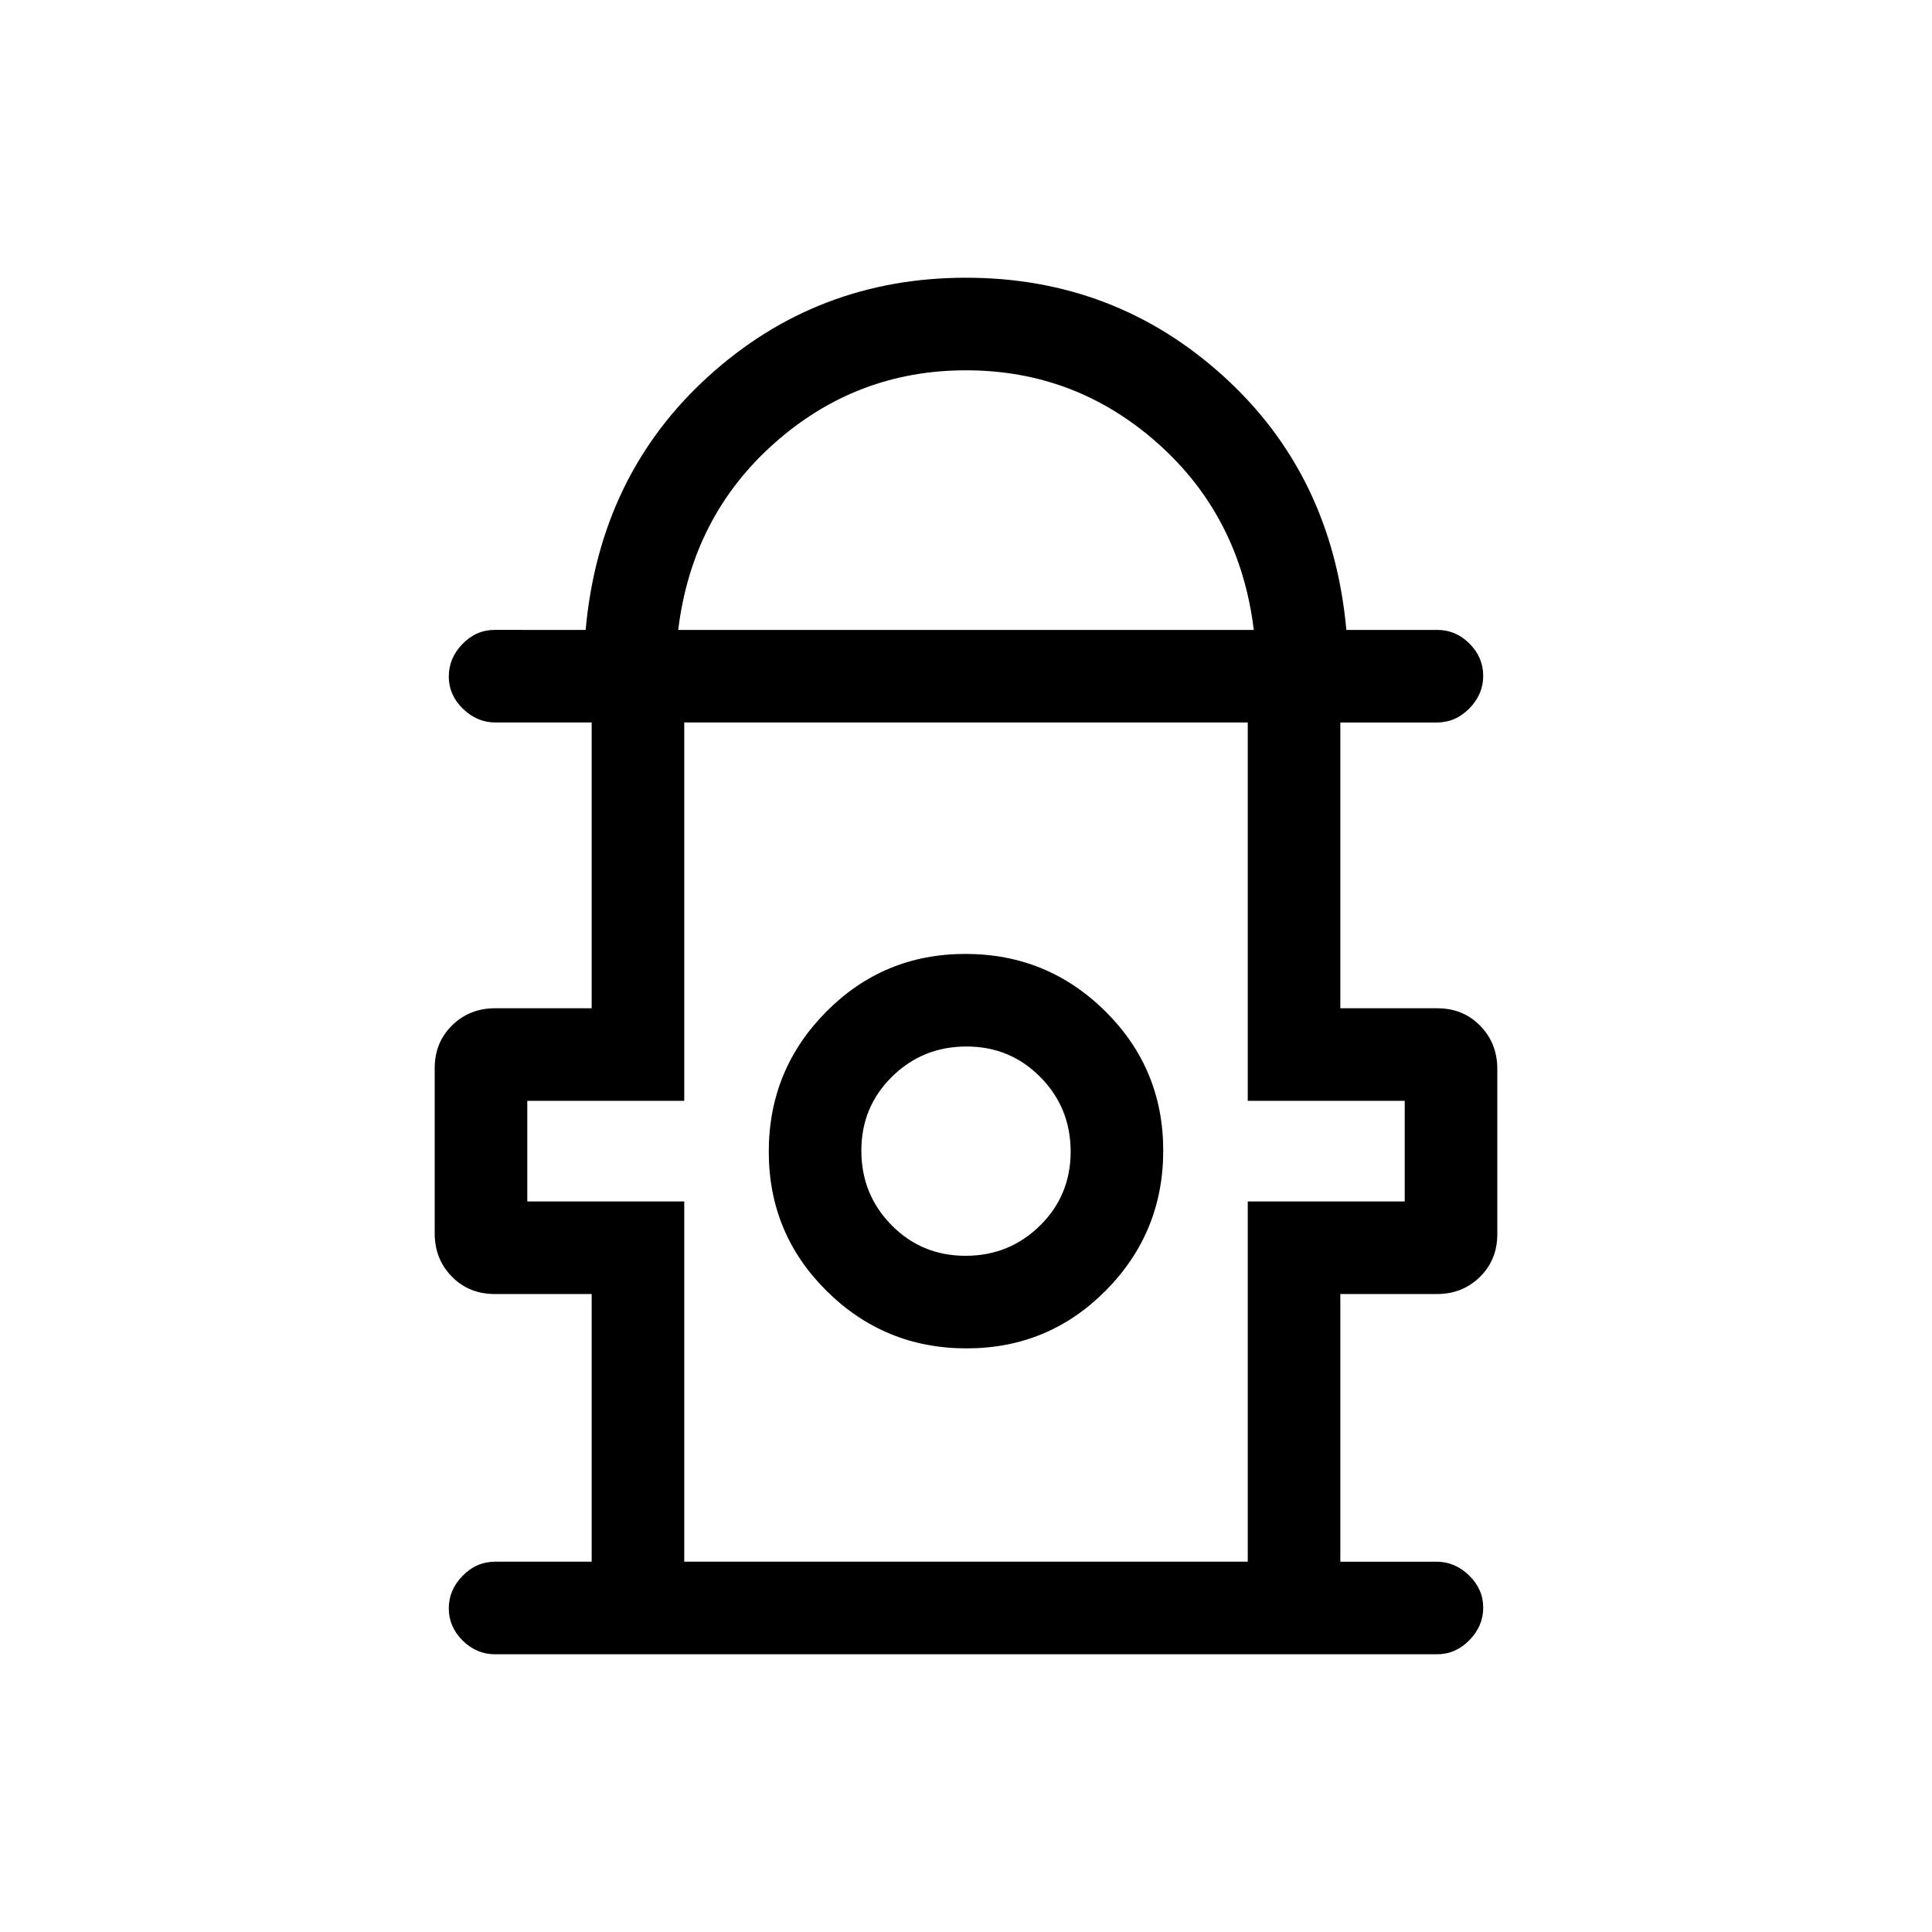 <svg xmlns="http://www.w3.org/2000/svg" height="20" viewBox="0 -960 960 960" width="20"><path d="M294-184v-133h-48.16q-12.84 0-21.34-8.69-8.5-8.68-8.5-21.43v-82.13q0-12.75 8.65-21.25T246-459h48v-142h-47.79q-9.16 0-16.19-6.82-7.02-6.83-7.02-16 0-9.18 6.8-16.18t15.94-7H291q7-77 61-126t128-49q74 0 128 49t61 126h45.26q9.14 0 15.94 6.82 6.8 6.83 6.8 16 0 9.18-6.87 16.18-6.88 7-16.13 7h-48v142h48.16q12.84 0 21.34 8.69 8.5 8.68 8.5 21.43v82.13q0 12.75-8.65 21.25T714-317h-48v133h47.79q9.16 0 16.18 6.82 7.03 6.83 7.03 16 0 9.18-6.87 16.18-6.88 7-16.13 7H246q-9.25 0-16.12-6.82-6.88-6.83-6.88-16 0-9.18 6.88-16.18 6.87-7 16.12-7h48Zm43-463h286q-6.88-56.4-47.71-92.7Q534.47-776 480-776q-54.47 0-95.29 36.3Q343.88-703.4 337-647Zm3 463h280v-179h78v-50h-78v-188H340v188h-78v50h78v179Zm140.28-106q40.72 0 69.22-28.78 28.5-28.79 28.5-69.5 0-40.72-28.78-69.22-28.79-28.5-69.5-28.5-40.72 0-69.22 28.78-28.5 28.79-28.5 69.5 0 40.72 28.78 69.22 28.79 28.5 69.5 28.5Zm-.52-46Q458-336 443-351.24q-15-15.23-15-37Q428-410 443.24-425q15.23-15 37-15Q502-440 517-424.76q15 15.23 15 37Q532-366 516.76-351q-15.23 15-37 15Zm.24-51Zm0-214Z"/></svg>